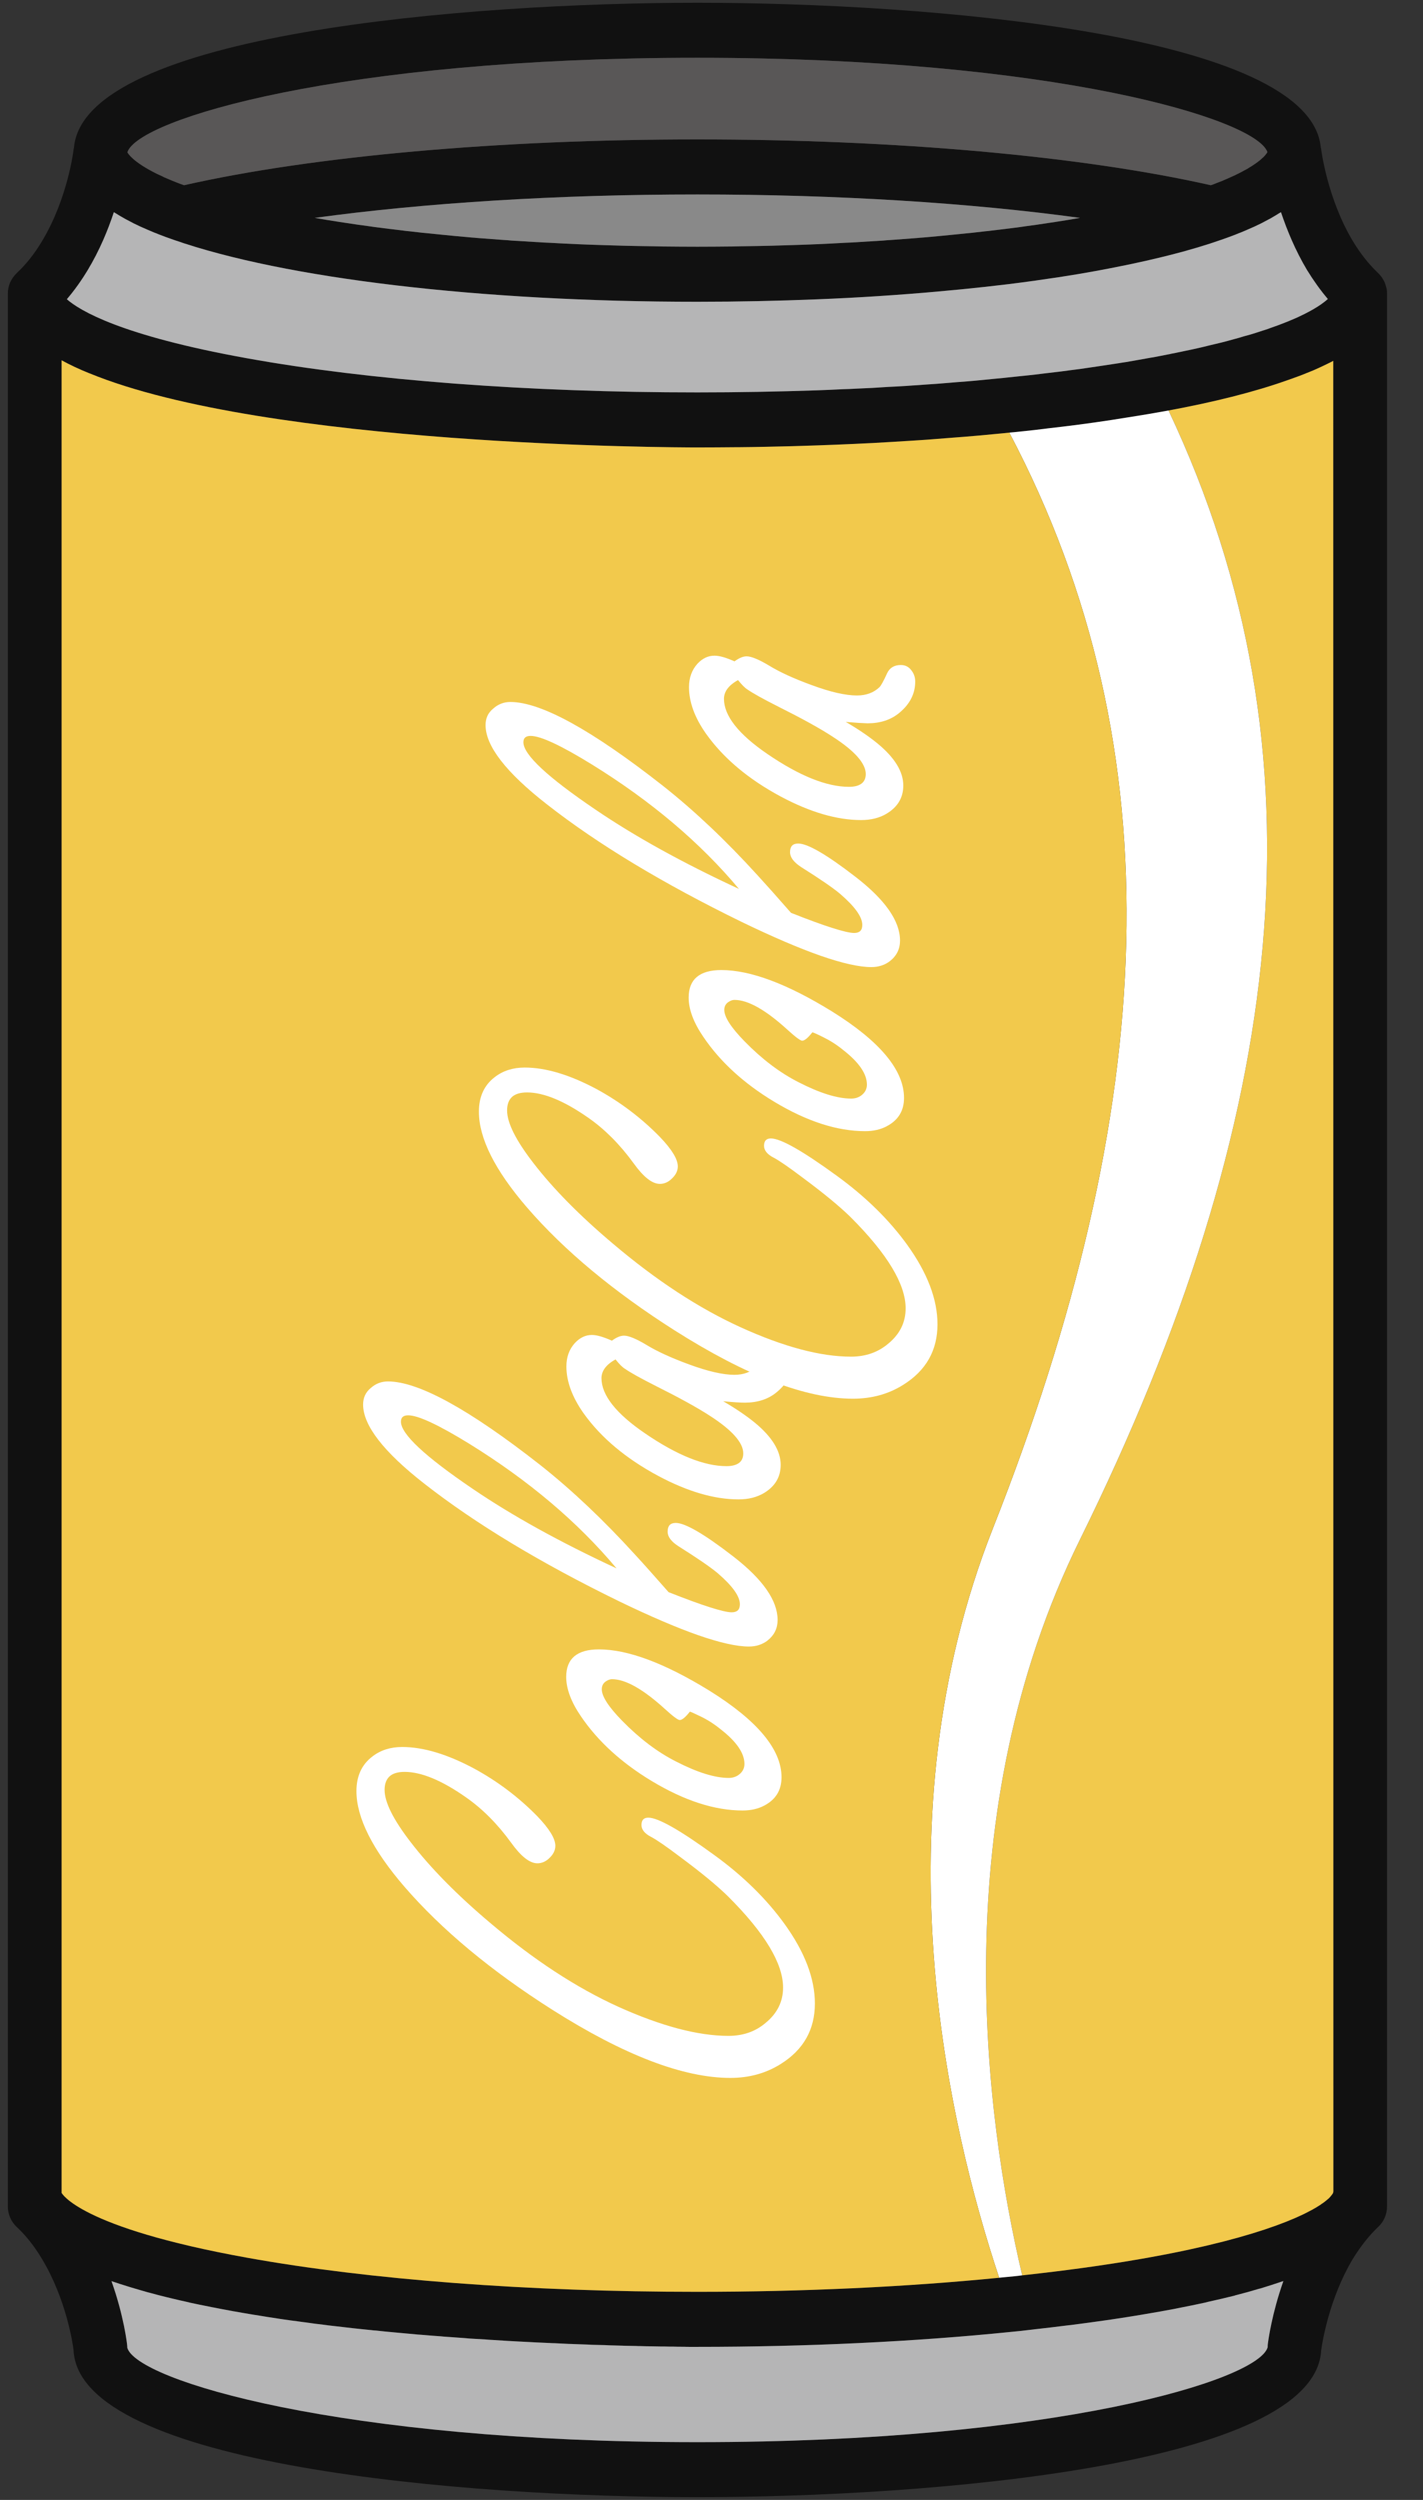 <svg width="37" height="65" viewBox="0 0 37 65" fill="none" xmlns="http://www.w3.org/2000/svg">
<rect x="0" y="0" width="37" height="65" fill="#333333" stroke="none"/>
<g clip-path="url(#clip0_75124_6693)">
<path d="M36.064 7.628V57.372C36.064 57.572 35.983 57.764 35.838 57.898C35.6 58.124 35.377 58.405 35.175 58.734C34.563 59.755 34.381 60.903 34.353 61.103C34.208 64.122 24.113 64.928 18.133 64.928C12.147 64.928 2.032 64.119 1.912 61.097C1.89 60.917 1.714 59.764 1.09 58.731C0.895 58.405 0.674 58.124 0.433 57.901C0.288 57.764 0.204 57.572 0.204 57.372V7.631C0.204 7.528 0.226 7.434 0.263 7.345C0.266 7.336 0.271 7.331 0.274 7.325C0.291 7.288 0.31 7.253 0.333 7.222C0.341 7.208 0.349 7.199 0.358 7.188C0.377 7.162 0.4 7.136 0.425 7.113C0.428 7.11 0.431 7.105 0.433 7.102C0.677 6.876 0.897 6.598 1.09 6.275C1.767 5.153 1.915 3.889 1.915 3.874C1.918 3.863 1.923 3.848 1.923 3.837C2.189 0.87 12.189 0.072 18.133 0.072C24.079 0.072 34.077 0.87 34.342 3.837C34.345 3.848 34.351 3.86 34.351 3.874C34.353 3.886 34.51 5.162 35.178 6.272C35.368 6.587 35.584 6.861 35.818 7.085L35.83 7.096C35.832 7.099 35.835 7.102 35.838 7.105L35.841 7.107C35.871 7.139 35.899 7.17 35.927 7.208C35.933 7.213 35.936 7.222 35.941 7.23C35.961 7.262 35.98 7.293 35.997 7.328C36 7.336 36.006 7.345 36.008 7.356C36.022 7.391 36.034 7.428 36.042 7.465C36.045 7.474 36.047 7.482 36.05 7.491C36.05 7.497 36.053 7.505 36.056 7.511C36.062 7.551 36.064 7.588 36.064 7.628ZM34.669 56.974L34.666 9.382C34.658 9.388 34.65 9.391 34.641 9.396C34.524 9.457 34.392 9.52 34.255 9.582C34.18 9.617 34.085 9.657 33.981 9.697C33.839 9.757 33.68 9.814 33.509 9.874C33.501 9.877 33.492 9.88 33.484 9.883C32.592 10.2 31.53 10.461 30.384 10.673C30.031 10.738 29.671 10.799 29.302 10.856C28.776 10.942 28.222 11.022 27.633 11.093L27.264 11.136C27.023 11.168 26.771 11.196 26.514 11.222C26.425 11.231 26.335 11.242 26.243 11.248C26.14 11.259 26.039 11.271 25.936 11.279C25.645 11.308 25.343 11.336 25.041 11.359L24.781 11.379C24.563 11.396 24.342 11.414 24.121 11.431C23.976 11.442 23.811 11.451 23.646 11.462C23.498 11.471 23.338 11.482 23.173 11.491C22.86 11.511 22.533 11.528 22.206 11.543C21.893 11.557 21.58 11.568 21.258 11.58C20.814 11.597 20.364 11.608 19.908 11.617C19.676 11.623 19.441 11.625 19.204 11.628H19.137C18.804 11.631 18.468 11.634 18.133 11.634C17.56 11.634 6.942 11.605 2.323 9.706C2.32 9.706 2.32 9.706 2.32 9.706C2.06 9.6 1.82 9.488 1.602 9.368V57.017C1.608 57.017 2.032 57.91 6.424 58.702C9.598 59.275 13.755 59.589 18.133 59.589C20.859 59.589 23.568 59.463 25.98 59.223C26.039 59.217 26.095 59.212 26.151 59.206C26.296 59.192 26.439 59.18 26.579 59.16C26.607 59.16 26.634 59.154 26.662 59.151C30.727 58.705 32.858 58.064 33.873 57.581C33.875 57.578 33.875 57.578 33.878 57.578C33.923 57.555 33.968 57.535 34.01 57.512C34.015 57.509 34.021 57.506 34.026 57.503C34.063 57.483 34.099 57.466 34.13 57.449C34.141 57.443 34.149 57.438 34.158 57.432C34.186 57.418 34.214 57.4 34.239 57.386C34.25 57.377 34.261 57.372 34.27 57.366C34.292 57.352 34.314 57.337 34.334 57.326C34.345 57.317 34.356 57.309 34.367 57.3C34.384 57.292 34.401 57.28 34.415 57.269C34.426 57.26 34.437 57.252 34.448 57.243C34.46 57.234 34.474 57.223 34.485 57.214C34.496 57.206 34.504 57.197 34.516 57.189C34.524 57.18 34.535 57.172 34.544 57.166L34.569 57.14C34.577 57.131 34.583 57.126 34.588 57.117C34.597 57.109 34.605 57.1 34.611 57.091C34.616 57.086 34.622 57.08 34.624 57.074C34.63 57.069 34.636 57.06 34.641 57.051C34.644 57.046 34.65 57.04 34.653 57.037C34.655 57.028 34.658 57.023 34.661 57.017C34.664 57.011 34.666 57.005 34.666 57.003C34.666 56.994 34.669 56.983 34.669 56.974ZM34.527 7.774C34.334 7.548 34.155 7.296 33.987 7.024C33.682 6.515 33.464 5.986 33.308 5.517C33.297 5.522 33.283 5.531 33.269 5.539C33.193 5.588 33.112 5.634 33.028 5.683C33.003 5.697 32.978 5.708 32.953 5.723C32.849 5.78 32.743 5.834 32.628 5.886C32.614 5.891 32.598 5.9 32.584 5.906C32.48 5.951 32.371 6 32.259 6.046C32.226 6.057 32.192 6.072 32.159 6.086C32.027 6.137 31.896 6.186 31.753 6.235C30.987 6.504 30.068 6.738 29.025 6.944C28.385 7.073 27.7 7.188 26.973 7.288C26.928 7.296 26.881 7.302 26.833 7.308C26.053 7.416 25.226 7.505 24.362 7.582C23.363 7.671 22.318 7.74 21.236 7.783C20.23 7.823 19.192 7.846 18.133 7.846C12.497 7.846 7.406 7.245 4.515 6.235C4.372 6.186 4.238 6.137 4.11 6.086C4.076 6.072 4.043 6.057 4.009 6.046C3.897 6 3.788 5.951 3.685 5.906C3.671 5.9 3.654 5.891 3.64 5.886C3.525 5.834 3.419 5.78 3.316 5.723C3.291 5.711 3.265 5.697 3.24 5.683C3.156 5.637 3.078 5.588 3.003 5.542C2.989 5.534 2.972 5.525 2.961 5.517C2.807 5.986 2.589 6.512 2.281 7.022C2.116 7.296 1.935 7.551 1.739 7.78C2.063 8.066 3.12 8.721 6.427 9.316C9.598 9.889 13.758 10.203 18.133 10.203C19.19 10.203 20.23 10.183 21.247 10.149C21.476 10.14 21.697 10.132 21.918 10.12C22.03 10.117 22.142 10.112 22.251 10.106C22.536 10.095 22.818 10.08 23.095 10.06C23.255 10.052 23.408 10.046 23.559 10.035C23.618 10.032 23.671 10.026 23.727 10.023C23.797 10.02 23.867 10.014 23.939 10.009C23.965 10.006 23.99 10.006 24.015 10.003C24.247 9.989 24.462 9.972 24.675 9.954L24.912 9.934C24.921 9.934 24.932 9.934 24.943 9.932C25.234 9.912 25.525 9.883 25.807 9.854C26.003 9.837 26.187 9.817 26.372 9.797C26.62 9.771 26.861 9.748 27.099 9.717L27.434 9.677C27.482 9.671 27.529 9.665 27.577 9.66C27.742 9.637 27.904 9.617 28.063 9.597C28.169 9.58 28.273 9.565 28.376 9.551C28.474 9.537 28.572 9.522 28.667 9.508C28.807 9.488 28.944 9.465 29.081 9.445C29.148 9.434 29.215 9.422 29.279 9.414C29.38 9.396 29.478 9.379 29.576 9.362C29.693 9.342 29.813 9.319 29.928 9.299L29.984 9.291C30.112 9.265 30.244 9.242 30.367 9.216C30.398 9.21 30.431 9.205 30.462 9.196C30.512 9.188 30.557 9.179 30.604 9.168C30.677 9.153 30.75 9.139 30.822 9.122C30.884 9.11 30.943 9.096 31.001 9.085C31.063 9.07 31.116 9.059 31.172 9.047C31.203 9.039 31.236 9.033 31.267 9.025C31.32 9.013 31.37 8.999 31.421 8.987C31.658 8.933 31.874 8.879 32.078 8.821C32.175 8.796 32.262 8.77 32.346 8.744C32.458 8.716 32.561 8.684 32.659 8.653C32.721 8.633 32.779 8.615 32.835 8.595C32.858 8.59 32.88 8.581 32.9 8.575C32.953 8.558 33.003 8.541 33.053 8.521C33.12 8.498 33.182 8.475 33.246 8.452C33.255 8.449 33.266 8.447 33.274 8.441C33.299 8.432 33.322 8.424 33.344 8.415C33.408 8.389 33.47 8.366 33.529 8.341C33.545 8.335 33.562 8.326 33.576 8.321C33.643 8.292 33.708 8.266 33.766 8.238C33.769 8.238 33.769 8.235 33.772 8.235C34.18 8.046 34.404 7.886 34.527 7.774ZM33.369 59.309C33.355 59.315 33.339 59.32 33.325 59.323C33.148 59.383 32.967 59.443 32.774 59.501C32.763 59.504 32.749 59.506 32.737 59.509C32.539 59.569 32.332 59.627 32.117 59.681C32.108 59.684 32.1 59.687 32.092 59.689C31.876 59.744 31.653 59.795 31.421 59.847C31.395 59.852 31.37 59.861 31.342 59.867C31.119 59.916 30.887 59.964 30.646 60.01C30.61 60.019 30.571 60.024 30.535 60.033C30.297 60.079 30.051 60.121 29.799 60.164C29.755 60.173 29.71 60.179 29.665 60.187C29.411 60.23 29.151 60.27 28.882 60.31C28.835 60.316 28.79 60.322 28.742 60.33C28.468 60.37 28.186 60.408 27.895 60.445C27.856 60.45 27.817 60.456 27.778 60.459C27.487 60.496 27.191 60.531 26.883 60.565C26.866 60.568 26.85 60.571 26.833 60.571C26.825 60.574 26.816 60.574 26.811 60.574C26.643 60.596 26.467 60.614 26.285 60.631C23.788 60.886 20.968 61.02 18.133 61.02H17.923C17.881 61.02 17.831 61.02 17.778 61.017H17.719C17.657 61.017 17.596 61.017 17.523 61.014C17.521 61.014 17.518 61.014 17.518 61.014C17.448 61.014 17.372 61.014 17.291 61.011H17.21C17.126 61.008 17.043 61.008 16.95 61.006H16.931C16.841 61.006 16.746 61.003 16.651 61C16.612 61 16.576 61 16.537 60.997C16.436 60.994 16.335 60.994 16.226 60.991C16.212 60.989 16.198 60.989 16.184 60.989C16.078 60.986 15.966 60.983 15.851 60.98C15.81 60.977 15.768 60.977 15.723 60.974C15.617 60.971 15.508 60.968 15.393 60.966C15.357 60.963 15.32 60.963 15.284 60.96C15.169 60.957 15.052 60.951 14.934 60.948C14.884 60.946 14.837 60.943 14.789 60.943C14.669 60.937 14.546 60.931 14.423 60.925C14.378 60.925 14.336 60.923 14.291 60.92C14.166 60.914 14.04 60.908 13.911 60.903L13.752 60.894C13.623 60.888 13.495 60.88 13.363 60.874C13.31 60.871 13.257 60.868 13.204 60.865C13.073 60.857 12.941 60.848 12.807 60.84C12.748 60.837 12.69 60.834 12.631 60.828C12.491 60.82 12.348 60.811 12.206 60.803C12.161 60.8 12.114 60.794 12.069 60.791C11.926 60.782 11.784 60.771 11.638 60.76C11.577 60.757 11.515 60.751 11.454 60.745C11.309 60.737 11.163 60.722 11.018 60.711C10.967 60.708 10.917 60.702 10.867 60.7C10.722 60.685 10.573 60.674 10.425 60.659C10.364 60.654 10.302 60.648 10.241 60.642C10.087 60.628 9.933 60.614 9.779 60.596C9.737 60.594 9.695 60.591 9.656 60.585C9.5 60.568 9.343 60.554 9.187 60.536C9.128 60.528 9.072 60.522 9.013 60.516C8.857 60.499 8.7 60.479 8.544 60.462C8.502 60.456 8.46 60.45 8.418 60.445C8.264 60.428 8.11 60.408 7.957 60.385C7.898 60.379 7.842 60.37 7.783 60.362C7.624 60.342 7.462 60.319 7.302 60.296C7.272 60.29 7.241 60.285 7.213 60.282C7.054 60.259 6.897 60.233 6.74 60.207C6.687 60.199 6.634 60.19 6.581 60.182C6.419 60.156 6.26 60.127 6.1 60.099C6.078 60.096 6.055 60.093 6.033 60.087C5.877 60.059 5.72 60.03 5.566 59.998C5.519 59.99 5.468 59.981 5.421 59.97C5.261 59.938 5.105 59.907 4.951 59.873C4.937 59.87 4.92 59.867 4.904 59.861C4.753 59.83 4.604 59.792 4.456 59.758C4.414 59.747 4.37 59.738 4.328 59.727C4.174 59.689 4.023 59.649 3.875 59.609C3.869 59.609 3.861 59.606 3.852 59.604C3.71 59.563 3.57 59.523 3.43 59.481C3.394 59.469 3.355 59.458 3.316 59.446C3.176 59.403 3.036 59.358 2.902 59.312C2.902 59.312 2.902 59.312 2.899 59.312C3.223 60.222 3.305 60.954 3.305 60.966C3.307 60.991 3.31 61.017 3.31 61.043C3.548 61.89 8.848 63.498 18.133 63.498C27.42 63.498 32.721 61.89 32.961 61.029C32.961 61 32.961 60.983 32.964 60.954C32.978 60.845 33.07 60.156 33.369 59.309ZM32.953 3.957C32.953 3.957 32.953 3.954 32.953 3.957C32.654 3.087 27.359 1.502 18.133 1.502C8.885 1.502 3.587 3.096 3.313 3.96C3.33 3.992 3.458 4.212 4.076 4.518C4.079 4.518 4.079 4.518 4.082 4.521C4.129 4.544 4.18 4.567 4.233 4.59C4.244 4.595 4.252 4.601 4.263 4.607C4.311 4.627 4.361 4.65 4.412 4.67C4.431 4.678 4.451 4.687 4.47 4.695C4.523 4.715 4.579 4.738 4.635 4.761C4.66 4.77 4.68 4.778 4.705 4.787C4.73 4.796 4.758 4.807 4.786 4.816C8.127 4.06 12.972 3.625 18.133 3.625C23.296 3.625 28.139 4.06 31.482 4.816C31.507 4.807 31.532 4.798 31.558 4.79C31.586 4.778 31.611 4.77 31.636 4.758C31.686 4.738 31.737 4.718 31.784 4.701C31.815 4.687 31.84 4.675 31.868 4.664C31.91 4.647 31.949 4.63 31.985 4.612C32.013 4.601 32.038 4.59 32.064 4.578C32.1 4.561 32.134 4.547 32.164 4.529C32.19 4.518 32.212 4.507 32.234 4.495C32.265 4.481 32.293 4.464 32.321 4.449C32.34 4.438 32.36 4.426 32.38 4.418C32.408 4.404 32.43 4.389 32.455 4.375C32.472 4.363 32.489 4.355 32.505 4.343C32.528 4.329 32.55 4.318 32.57 4.303C32.584 4.295 32.598 4.283 32.612 4.275C32.631 4.263 32.648 4.249 32.665 4.238C32.679 4.229 32.69 4.22 32.701 4.212C32.718 4.2 32.732 4.186 32.749 4.175C32.757 4.169 32.765 4.16 32.774 4.155C32.793 4.137 32.813 4.12 32.83 4.103C32.835 4.1 32.838 4.097 32.841 4.095L32.891 4.043C32.897 4.034 32.902 4.029 32.908 4.02C32.914 4.014 32.916 4.012 32.919 4.006C32.925 4 32.928 3.994 32.933 3.989C32.936 3.986 32.939 3.98 32.941 3.977C32.944 3.974 32.944 3.969 32.947 3.966C32.95 3.963 32.95 3.96 32.953 3.957ZM27.44 5.771C27.66 5.737 27.873 5.703 28.083 5.665C25.22 5.273 21.762 5.056 18.133 5.056C14.507 5.056 11.049 5.273 8.183 5.665C8.393 5.703 8.608 5.737 8.829 5.771C8.885 5.78 8.943 5.788 9.002 5.797C9.201 5.828 9.399 5.857 9.603 5.883C9.648 5.889 9.693 5.897 9.74 5.903C9.981 5.934 10.227 5.966 10.475 5.994C10.534 6.003 10.593 6.009 10.652 6.014C10.864 6.04 11.076 6.063 11.295 6.083C11.351 6.089 11.406 6.095 11.462 6.1C11.722 6.126 11.988 6.152 12.254 6.175C12.309 6.178 12.365 6.183 12.421 6.189C12.648 6.206 12.877 6.223 13.106 6.24C13.173 6.243 13.238 6.249 13.302 6.255C13.579 6.272 13.858 6.289 14.138 6.306C14.185 6.309 14.233 6.309 14.28 6.312C14.524 6.326 14.77 6.338 15.016 6.349C15.088 6.352 15.164 6.355 15.236 6.358C15.524 6.369 15.815 6.378 16.106 6.386C16.137 6.386 16.167 6.389 16.198 6.389C16.464 6.395 16.732 6.401 17.001 6.404C17.079 6.406 17.157 6.406 17.235 6.409C17.535 6.412 17.834 6.415 18.133 6.415C18.435 6.415 18.734 6.412 19.033 6.409C19.111 6.406 19.19 6.406 19.268 6.404C19.536 6.401 19.805 6.395 20.07 6.389C20.101 6.389 20.132 6.386 20.16 6.386C20.453 6.378 20.744 6.369 21.032 6.358C21.105 6.355 21.177 6.352 21.253 6.349C21.499 6.338 21.742 6.326 21.985 6.312C22.033 6.309 22.083 6.309 22.131 6.306C22.41 6.289 22.69 6.272 22.964 6.255C23.031 6.249 23.095 6.243 23.162 6.24C23.392 6.223 23.621 6.206 23.844 6.189C23.9 6.183 23.959 6.178 24.015 6.175C24.28 6.152 24.546 6.126 24.806 6.1C24.862 6.095 24.918 6.089 24.974 6.083C25.189 6.063 25.404 6.04 25.614 6.014C25.673 6.009 25.734 6.003 25.793 5.994C26.042 5.966 26.288 5.934 26.528 5.903C26.576 5.897 26.62 5.889 26.665 5.883C26.869 5.857 27.068 5.828 27.264 5.797C27.322 5.788 27.381 5.78 27.44 5.771Z" fill="#111111"/>
<path d="M33.986 7.024C34.154 7.296 34.333 7.548 34.526 7.774C34.403 7.886 34.179 8.046 33.771 8.235C33.768 8.235 33.768 8.238 33.766 8.238C33.707 8.266 33.643 8.292 33.575 8.321C33.562 8.326 33.545 8.335 33.528 8.341C33.469 8.366 33.408 8.389 33.343 8.415C33.321 8.424 33.299 8.432 33.274 8.441C33.265 8.447 33.254 8.449 33.246 8.452C33.181 8.475 33.12 8.498 33.053 8.521C33.002 8.541 32.952 8.558 32.899 8.575C32.879 8.581 32.857 8.59 32.835 8.595C32.779 8.615 32.72 8.633 32.658 8.653C32.561 8.684 32.457 8.716 32.345 8.744C32.261 8.77 32.175 8.796 32.077 8.821C31.873 8.879 31.658 8.933 31.42 8.987C31.37 8.999 31.319 9.013 31.266 9.025C31.235 9.033 31.202 9.039 31.171 9.047C31.115 9.059 31.062 9.07 31.001 9.085C30.942 9.096 30.883 9.11 30.822 9.122C30.749 9.139 30.676 9.153 30.604 9.168C30.556 9.179 30.511 9.188 30.461 9.196C30.43 9.205 30.397 9.211 30.366 9.216C30.243 9.242 30.112 9.265 29.983 9.291L29.927 9.299C29.812 9.319 29.692 9.342 29.575 9.362C29.477 9.379 29.379 9.397 29.279 9.414C29.214 9.422 29.147 9.434 29.08 9.445C28.943 9.465 28.806 9.488 28.666 9.508C28.571 9.522 28.473 9.537 28.375 9.551C28.272 9.565 28.169 9.58 28.062 9.597C27.903 9.617 27.741 9.637 27.576 9.66C27.528 9.665 27.481 9.671 27.433 9.677L27.098 9.717C26.86 9.748 26.62 9.771 26.371 9.797C26.186 9.817 26.002 9.837 25.806 9.854C25.524 9.883 25.233 9.912 24.942 9.932C24.931 9.934 24.92 9.934 24.912 9.934L24.674 9.954C24.462 9.972 24.246 9.989 24.014 10.003C23.989 10.006 23.964 10.006 23.939 10.009C23.866 10.015 23.796 10.02 23.726 10.023C23.67 10.026 23.617 10.032 23.559 10.035C23.408 10.046 23.254 10.052 23.095 10.06C22.818 10.08 22.535 10.095 22.25 10.106C22.141 10.112 22.029 10.118 21.918 10.12C21.697 10.132 21.476 10.14 21.247 10.149C20.229 10.183 19.189 10.203 18.132 10.203C13.757 10.203 9.597 9.889 6.427 9.316C3.119 8.721 2.063 8.066 1.738 7.78C1.934 7.551 2.116 7.296 2.281 7.022C2.588 6.512 2.806 5.986 2.96 5.517C2.971 5.525 2.988 5.534 3.002 5.542C3.077 5.588 3.156 5.637 3.24 5.683C3.265 5.697 3.29 5.711 3.315 5.723C3.418 5.78 3.525 5.834 3.639 5.886C3.653 5.891 3.67 5.9 3.684 5.906C3.788 5.952 3.897 6 4.008 6.046C4.042 6.057 4.075 6.072 4.109 6.086C4.238 6.138 4.372 6.186 4.514 6.235C7.405 7.245 12.496 7.846 18.132 7.846C19.192 7.846 20.229 7.823 21.235 7.783C22.317 7.74 23.363 7.671 24.361 7.582C25.225 7.505 26.052 7.417 26.832 7.308C26.88 7.302 26.927 7.296 26.972 7.288C27.699 7.188 28.384 7.073 29.024 6.944C30.067 6.738 30.987 6.504 31.753 6.235C31.895 6.186 32.027 6.138 32.158 6.086C32.192 6.072 32.225 6.057 32.259 6.046C32.371 6 32.48 5.952 32.583 5.906C32.597 5.9 32.614 5.891 32.628 5.886C32.742 5.834 32.849 5.78 32.952 5.723C32.977 5.708 33.002 5.697 33.028 5.683C33.111 5.634 33.193 5.588 33.268 5.539C33.282 5.531 33.296 5.522 33.307 5.517C33.464 5.986 33.682 6.515 33.986 7.024Z" fill="#B5B5B6"/>
<path d="M33.325 59.323C33.339 59.32 33.356 59.315 33.37 59.309C33.07 60.156 32.978 60.845 32.964 60.954C32.961 60.983 32.961 61 32.961 61.029C32.721 61.89 27.42 63.498 18.133 63.498C8.849 63.498 3.548 61.89 3.31 61.043C3.31 61.017 3.308 60.991 3.305 60.966C3.305 60.954 3.224 60.222 2.899 59.312C2.902 59.312 2.902 59.312 2.902 59.312C3.036 59.358 3.176 59.403 3.316 59.446C3.355 59.458 3.394 59.469 3.431 59.481C3.57 59.523 3.71 59.564 3.853 59.604C3.861 59.606 3.87 59.609 3.875 59.609C4.023 59.649 4.174 59.69 4.328 59.727C4.37 59.738 4.415 59.747 4.457 59.758C4.605 59.792 4.753 59.83 4.904 59.861C4.921 59.867 4.937 59.87 4.951 59.873C5.105 59.907 5.262 59.938 5.421 59.97C5.469 59.981 5.519 59.99 5.566 59.998C5.72 60.03 5.877 60.059 6.033 60.087C6.056 60.093 6.078 60.096 6.1 60.099C6.26 60.127 6.419 60.156 6.581 60.182C6.634 60.19 6.688 60.199 6.741 60.207C6.897 60.233 7.054 60.259 7.213 60.282C7.241 60.285 7.272 60.29 7.303 60.296C7.462 60.319 7.624 60.342 7.783 60.362C7.842 60.37 7.898 60.379 7.957 60.385C8.111 60.408 8.264 60.428 8.418 60.445C8.46 60.451 8.502 60.456 8.544 60.462C8.7 60.479 8.857 60.499 9.014 60.516C9.072 60.522 9.128 60.528 9.187 60.536C9.343 60.554 9.5 60.568 9.657 60.585C9.696 60.591 9.738 60.594 9.78 60.596C9.933 60.614 10.087 60.628 10.241 60.642C10.302 60.648 10.364 60.654 10.425 60.659C10.574 60.674 10.722 60.685 10.867 60.7C10.917 60.702 10.968 60.708 11.018 60.711C11.163 60.722 11.309 60.737 11.454 60.745C11.516 60.751 11.577 60.757 11.639 60.76C11.784 60.771 11.927 60.782 12.069 60.791C12.114 60.794 12.162 60.8 12.206 60.803C12.349 60.811 12.491 60.82 12.631 60.828C12.69 60.834 12.749 60.837 12.807 60.84C12.941 60.848 13.073 60.857 13.204 60.865C13.257 60.868 13.31 60.871 13.364 60.874C13.495 60.88 13.624 60.888 13.752 60.894L13.912 60.903C14.04 60.908 14.166 60.914 14.292 60.92C14.336 60.923 14.379 60.925 14.423 60.925C14.546 60.931 14.669 60.937 14.789 60.943C14.837 60.943 14.884 60.946 14.935 60.948C15.052 60.951 15.17 60.957 15.284 60.96C15.321 60.963 15.357 60.963 15.393 60.966C15.508 60.968 15.617 60.971 15.723 60.974C15.768 60.977 15.81 60.977 15.852 60.98C15.966 60.983 16.078 60.986 16.184 60.989C16.198 60.989 16.212 60.989 16.226 60.991C16.335 60.994 16.436 60.994 16.537 60.997C16.576 61 16.612 61 16.651 61C16.746 61.003 16.841 61.006 16.931 61.006H16.951C17.043 61.008 17.127 61.008 17.21 61.011H17.292C17.373 61.014 17.448 61.014 17.518 61.014C17.518 61.014 17.521 61.014 17.524 61.014C17.596 61.017 17.658 61.017 17.719 61.017H17.778C17.831 61.02 17.881 61.02 17.923 61.02H18.133C20.968 61.02 23.789 60.886 26.285 60.631C26.467 60.614 26.643 60.596 26.811 60.574C26.817 60.574 26.825 60.574 26.833 60.571C26.85 60.571 26.867 60.568 26.884 60.565C27.191 60.531 27.487 60.496 27.778 60.459C27.817 60.456 27.857 60.451 27.896 60.445C28.186 60.408 28.469 60.37 28.743 60.33C28.79 60.322 28.835 60.316 28.883 60.31C29.151 60.27 29.411 60.23 29.665 60.187C29.71 60.179 29.755 60.173 29.799 60.164C30.051 60.121 30.297 60.079 30.535 60.033C30.571 60.024 30.61 60.019 30.647 60.01C30.887 59.964 31.119 59.916 31.343 59.867C31.371 59.861 31.396 59.852 31.421 59.847C31.653 59.795 31.877 59.744 32.092 59.69C32.1 59.687 32.109 59.684 32.117 59.681C32.332 59.627 32.539 59.569 32.738 59.509C32.749 59.506 32.763 59.504 32.774 59.501C32.967 59.443 33.149 59.383 33.325 59.323Z" fill="#B5B5B6"/>
<path d="M32.955 3.954C32.952 3.954 32.952 3.957 32.955 3.954C32.95 3.96 32.95 3.963 32.947 3.966C32.944 3.969 32.944 3.974 32.941 3.977C32.938 3.98 32.935 3.986 32.933 3.989C32.927 3.994 32.924 4 32.919 4.006C32.916 4.012 32.913 4.014 32.908 4.02C32.902 4.029 32.896 4.034 32.891 4.043L32.84 4.095C32.838 4.097 32.835 4.1 32.829 4.103C32.812 4.12 32.793 4.137 32.773 4.155C32.765 4.16 32.757 4.169 32.748 4.175C32.731 4.186 32.718 4.2 32.701 4.212C32.69 4.22 32.678 4.229 32.664 4.238C32.648 4.249 32.631 4.263 32.611 4.275C32.597 4.283 32.583 4.295 32.569 4.303C32.55 4.318 32.527 4.329 32.505 4.343C32.488 4.355 32.471 4.363 32.455 4.375C32.429 4.389 32.407 4.404 32.379 4.418C32.36 4.426 32.34 4.438 32.321 4.449C32.292 4.464 32.265 4.481 32.234 4.495C32.212 4.507 32.189 4.518 32.164 4.529C32.133 4.547 32.1 4.561 32.063 4.578C32.038 4.59 32.013 4.601 31.985 4.612C31.949 4.63 31.91 4.647 31.868 4.664C31.84 4.675 31.814 4.687 31.784 4.701C31.736 4.718 31.686 4.738 31.636 4.758C31.61 4.77 31.585 4.778 31.557 4.79C31.532 4.798 31.507 4.807 31.482 4.816C28.138 4.06 23.296 3.625 18.132 3.625C12.972 3.625 8.127 4.06 4.786 4.816C4.758 4.807 4.73 4.796 4.705 4.787C4.68 4.778 4.66 4.77 4.635 4.761C4.579 4.738 4.523 4.715 4.47 4.695C4.45 4.687 4.431 4.678 4.411 4.67C4.361 4.65 4.311 4.627 4.263 4.607C4.252 4.601 4.243 4.595 4.232 4.59C4.179 4.567 4.129 4.544 4.081 4.521C4.079 4.518 4.079 4.518 4.076 4.518C3.458 4.212 3.329 3.992 3.312 3.96C3.586 3.096 8.884 1.502 18.132 1.502C27.358 1.502 32.653 3.087 32.955 3.954Z" fill="#595757"/>
<path d="M28.082 5.665C27.873 5.703 27.66 5.737 27.439 5.771C27.381 5.78 27.322 5.788 27.263 5.797C27.067 5.828 26.869 5.857 26.665 5.883C26.62 5.889 26.575 5.897 26.528 5.903C26.288 5.934 26.041 5.966 25.793 5.994C25.734 6.003 25.672 6.009 25.614 6.014C25.404 6.04 25.189 6.063 24.974 6.083C24.918 6.089 24.862 6.095 24.806 6.1C24.546 6.126 24.28 6.152 24.015 6.175C23.959 6.178 23.9 6.183 23.844 6.189C23.62 6.206 23.391 6.223 23.162 6.24C23.095 6.243 23.03 6.249 22.963 6.255C22.689 6.272 22.41 6.289 22.13 6.306C22.083 6.309 22.032 6.309 21.985 6.312C21.742 6.326 21.498 6.338 21.252 6.349C21.177 6.352 21.104 6.355 21.032 6.358C20.744 6.369 20.453 6.378 20.159 6.386C20.131 6.386 20.101 6.389 20.07 6.389C19.804 6.395 19.536 6.401 19.267 6.404C19.189 6.406 19.111 6.406 19.033 6.409C18.733 6.412 18.434 6.415 18.132 6.415C17.833 6.415 17.534 6.412 17.235 6.409C17.157 6.406 17.078 6.406 17 6.404C16.732 6.401 16.463 6.395 16.198 6.389C16.167 6.389 16.136 6.386 16.106 6.386C15.815 6.378 15.524 6.369 15.236 6.358C15.163 6.355 15.088 6.352 15.015 6.349C14.769 6.338 14.523 6.326 14.28 6.312C14.232 6.309 14.185 6.309 14.137 6.306C13.858 6.289 13.578 6.272 13.302 6.255C13.237 6.249 13.173 6.243 13.106 6.24C12.877 6.223 12.647 6.206 12.421 6.189C12.365 6.183 12.309 6.178 12.253 6.175C11.988 6.152 11.722 6.126 11.462 6.1C11.406 6.095 11.35 6.089 11.294 6.083C11.076 6.063 10.864 6.04 10.651 6.014C10.592 6.009 10.534 6.003 10.475 5.994C10.226 5.966 9.98 5.934 9.74 5.903C9.692 5.897 9.648 5.889 9.603 5.883C9.399 5.857 9.2 5.828 9.002 5.797C8.943 5.788 8.884 5.78 8.828 5.771C8.608 5.737 8.392 5.703 8.183 5.665C11.048 5.273 14.506 5.056 18.132 5.056C21.761 5.056 25.22 5.273 28.082 5.665Z" fill="#898989"/>
<path d="M34.669 56.974C34.669 56.983 34.666 56.994 34.666 57.003C34.666 57.006 34.663 57.011 34.66 57.017C34.658 57.023 34.655 57.028 34.652 57.037C34.649 57.04 34.644 57.046 34.641 57.051C34.635 57.06 34.63 57.069 34.624 57.074C34.621 57.08 34.616 57.086 34.61 57.091C34.605 57.1 34.596 57.109 34.588 57.117C34.582 57.126 34.577 57.132 34.568 57.14L34.543 57.166C34.535 57.172 34.523 57.18 34.515 57.189C34.504 57.197 34.496 57.206 34.484 57.214C34.473 57.223 34.459 57.234 34.448 57.243C34.437 57.252 34.426 57.26 34.414 57.269C34.401 57.28 34.384 57.292 34.367 57.3C34.356 57.309 34.345 57.317 34.333 57.326C34.314 57.337 34.291 57.352 34.269 57.366C34.261 57.372 34.249 57.377 34.238 57.386C34.213 57.4 34.185 57.418 34.157 57.432C34.149 57.438 34.141 57.443 34.129 57.449C34.099 57.466 34.062 57.483 34.026 57.503C34.02 57.506 34.015 57.509 34.009 57.512C33.967 57.535 33.922 57.555 33.878 57.578C33.875 57.578 33.875 57.578 33.872 57.581C32.857 58.064 30.727 58.705 26.662 59.151C26.634 59.154 26.606 59.16 26.578 59.16C25.605 55.017 24.557 47.171 28.079 40.032C33.461 29.125 34.602 19.594 30.383 10.673C31.529 10.461 32.592 10.2 33.483 9.883C33.492 9.88 33.5 9.877 33.509 9.874C33.679 9.814 33.839 9.757 33.981 9.697C34.085 9.657 34.18 9.617 34.255 9.582C34.392 9.52 34.523 9.457 34.641 9.397C34.649 9.391 34.658 9.388 34.666 9.382L34.669 56.974Z" fill="#F2C94C"/>
<path d="M28.079 40.032C24.557 47.171 25.605 55.017 26.578 59.16C26.438 59.18 26.296 59.192 26.151 59.206C26.095 59.212 26.039 59.217 25.98 59.223C24.66 55.263 22.818 47.337 25.815 39.743C30.123 28.839 30.615 19.537 26.243 11.248C26.335 11.242 26.424 11.231 26.514 11.222C26.771 11.196 27.023 11.168 27.263 11.136L27.632 11.093C28.222 11.022 28.776 10.942 29.301 10.856C29.67 10.799 30.031 10.738 30.383 10.673C34.602 19.594 33.461 29.125 28.079 40.032Z" fill="white"/>
<path d="M25.98 59.223C23.567 59.463 20.858 59.589 18.132 59.589C13.754 59.589 9.597 59.275 6.424 58.702C2.032 57.91 1.607 57.017 1.602 57.017V9.368C1.82 9.488 2.06 9.6 2.32 9.705C2.32 9.705 2.32 9.705 2.323 9.705C6.941 11.605 17.559 11.634 18.132 11.634C18.468 11.634 18.803 11.631 19.136 11.628H19.203C19.441 11.625 19.676 11.623 19.908 11.617C20.363 11.608 20.814 11.597 21.258 11.58C21.579 11.568 21.893 11.557 22.206 11.542C22.533 11.528 22.86 11.511 23.173 11.491C23.338 11.482 23.497 11.471 23.645 11.462C23.811 11.451 23.975 11.442 24.121 11.431C24.342 11.414 24.562 11.396 24.781 11.379L25.041 11.359C25.343 11.336 25.644 11.308 25.935 11.279C26.039 11.271 26.139 11.259 26.243 11.248C30.615 19.537 30.123 28.839 25.815 39.743C22.818 47.337 24.66 55.263 25.98 59.223Z" fill="#F2C94C"/>
<path d="M9.268 46.571C9.268 46.181 9.405 45.884 9.676 45.675C9.891 45.506 10.151 45.423 10.459 45.423C11.009 45.423 11.636 45.612 12.34 45.99C12.947 46.322 13.492 46.734 13.973 47.226C14.286 47.552 14.44 47.807 14.44 47.992C14.44 48.116 14.381 48.227 14.261 48.333C14.177 48.407 14.079 48.447 13.973 48.447C13.774 48.447 13.548 48.27 13.293 47.915C12.93 47.415 12.533 47.02 12.102 46.722C11.479 46.287 10.951 46.07 10.52 46.07C10.344 46.07 10.213 46.11 10.129 46.187C10.045 46.264 10 46.382 10 46.539C10 46.859 10.226 47.312 10.679 47.898C11.191 48.565 11.884 49.272 12.765 50.013C13.883 50.96 14.982 51.678 16.067 52.173C17.188 52.679 18.147 52.934 18.941 52.934C19.321 52.934 19.645 52.822 19.911 52.593C20.213 52.345 20.361 52.038 20.361 51.678C20.361 51.051 19.886 50.261 18.932 49.309C18.644 49.026 18.222 48.679 17.674 48.273C17.322 48.007 17.073 47.835 16.925 47.758C16.76 47.672 16.679 47.569 16.679 47.452C16.679 47.323 16.738 47.26 16.858 47.26C17.112 47.26 17.685 47.586 18.577 48.236C19.321 48.776 19.927 49.372 20.397 50.021C20.926 50.754 21.188 51.443 21.188 52.093C21.188 52.771 20.892 53.297 20.294 53.669C19.913 53.907 19.48 54.027 18.991 54.027C17.766 54.027 16.22 53.435 14.353 52.25C12.765 51.24 11.485 50.176 10.514 49.054C9.684 48.09 9.268 47.26 9.268 46.571Z" fill="white"/>
<path d="M14.722 43.6C14.722 43.126 15.004 42.885 15.572 42.885C16.326 42.885 17.282 43.243 18.44 43.955C19.692 44.733 20.321 45.486 20.321 46.21C20.321 46.548 20.168 46.794 19.863 46.951C19.709 47.031 19.525 47.074 19.309 47.074C18.582 47.074 17.794 46.819 16.944 46.307C16.156 45.832 15.544 45.271 15.107 44.628C14.848 44.25 14.722 43.907 14.722 43.6ZM17.937 44.505C17.822 44.651 17.735 44.722 17.674 44.722C17.629 44.722 17.503 44.63 17.299 44.444C16.726 43.921 16.265 43.66 15.913 43.66C15.868 43.66 15.823 43.675 15.776 43.703C15.692 43.749 15.647 43.824 15.647 43.921C15.647 44.107 15.823 44.379 16.175 44.739C16.628 45.203 17.098 45.558 17.579 45.801C18.13 46.084 18.585 46.227 18.949 46.227C19.044 46.227 19.131 46.201 19.203 46.15C19.307 46.075 19.357 45.978 19.357 45.864C19.357 45.586 19.153 45.286 18.745 44.968C18.574 44.828 18.398 44.716 18.216 44.628C18.037 44.542 17.942 44.499 17.937 44.505Z" fill="white"/>
<path d="M17.384 41.397C17.826 41.572 18.183 41.703 18.455 41.789C18.726 41.875 18.916 41.921 19.025 41.921C19.168 41.921 19.238 41.852 19.238 41.712C19.238 41.503 19.045 41.234 18.659 40.902C18.471 40.745 18.133 40.513 17.647 40.207C17.454 40.084 17.359 39.958 17.359 39.824C17.359 39.672 17.429 39.597 17.571 39.597C17.814 39.597 18.309 39.884 19.053 40.459C19.83 41.057 20.219 41.612 20.219 42.121C20.219 42.342 20.129 42.522 19.948 42.662C19.816 42.759 19.66 42.811 19.472 42.811C19.154 42.811 18.715 42.711 18.153 42.516C17.591 42.319 16.909 42.027 16.104 41.638C14.057 40.639 12.368 39.62 11.04 38.582C9.975 37.752 9.441 37.062 9.441 36.519C9.441 36.344 9.506 36.201 9.637 36.092C9.768 35.975 9.917 35.918 10.087 35.918C10.881 35.918 12.204 36.645 14.052 38.095C14.873 38.745 15.695 39.523 16.52 40.43C16.733 40.659 17.02 40.985 17.384 41.397ZM16.031 40.779C15.022 39.572 13.744 38.493 12.204 37.54C11.404 37.048 10.873 36.799 10.613 36.799C10.487 36.799 10.425 36.853 10.425 36.965C10.425 37.285 11.046 37.866 12.287 38.708C13.308 39.403 14.557 40.095 16.031 40.779Z" fill="white"/>
<path d="M18.804 36.433C19.134 36.625 19.41 36.813 19.637 36.999C20.078 37.366 20.299 37.729 20.299 38.087C20.299 38.401 20.154 38.645 19.866 38.819C19.679 38.931 19.458 38.985 19.203 38.985C18.574 38.985 17.878 38.782 17.118 38.376C16.274 37.924 15.622 37.377 15.169 36.739C14.876 36.321 14.727 35.918 14.727 35.529C14.727 35.285 14.8 35.082 14.948 34.919C15.08 34.779 15.225 34.71 15.39 34.71C15.516 34.71 15.689 34.759 15.91 34.859C16.03 34.77 16.134 34.728 16.226 34.728C16.346 34.728 16.542 34.808 16.813 34.971C17.09 35.14 17.459 35.308 17.92 35.477C18.41 35.657 18.801 35.746 19.094 35.746C19.332 35.746 19.528 35.675 19.681 35.529C19.721 35.489 19.788 35.368 19.877 35.171C19.944 35.025 20.064 34.954 20.235 34.954C20.344 34.954 20.431 34.994 20.498 35.077C20.57 35.163 20.61 35.266 20.61 35.383C20.61 35.697 20.473 35.967 20.201 36.193C19.981 36.379 19.701 36.47 19.368 36.47C19.254 36.47 19.066 36.459 18.804 36.433ZM16.005 35.346C15.879 35.414 15.787 35.492 15.728 35.572C15.67 35.652 15.639 35.74 15.639 35.832C15.639 36.273 16.016 36.753 16.771 37.268C17.604 37.838 18.312 38.121 18.89 38.121C19.033 38.121 19.139 38.092 19.215 38.038C19.287 37.984 19.326 37.901 19.326 37.789C19.326 37.512 19.038 37.185 18.46 36.813C18.141 36.605 17.674 36.347 17.056 36.038C16.654 35.835 16.388 35.686 16.257 35.594C16.184 35.552 16.103 35.469 16.005 35.346Z" fill="white"/>
<path d="M12.452 28.905C12.452 28.516 12.589 28.218 12.86 28.009C13.076 27.84 13.336 27.757 13.643 27.757C14.194 27.757 14.82 27.946 15.525 28.324C16.131 28.656 16.676 29.068 17.157 29.56C17.47 29.886 17.624 30.141 17.624 30.327C17.624 30.45 17.566 30.561 17.445 30.667C17.361 30.742 17.264 30.782 17.157 30.782C16.959 30.782 16.732 30.604 16.478 30.25C16.114 29.749 15.717 29.354 15.287 29.056C14.664 28.622 14.135 28.404 13.705 28.404C13.528 28.404 13.397 28.444 13.313 28.521C13.229 28.599 13.185 28.716 13.185 28.873C13.185 29.194 13.411 29.646 13.864 30.233C14.376 30.899 15.069 31.606 15.95 32.347C17.068 33.294 18.166 34.012 19.251 34.507C20.375 35.019 21.334 35.274 22.128 35.274C22.508 35.274 22.832 35.16 23.098 34.934C23.4 34.685 23.548 34.379 23.548 34.018C23.548 33.391 23.073 32.602 22.12 31.649C21.832 31.366 21.41 31.019 20.862 30.613C20.509 30.347 20.261 30.175 20.112 30.098C19.947 30.012 19.866 29.909 19.866 29.792C19.866 29.663 19.925 29.6 20.045 29.6C20.3 29.6 20.873 29.926 21.765 30.576C22.508 31.117 23.115 31.712 23.585 32.361C24.113 33.094 24.376 33.783 24.376 34.433C24.376 35.111 24.079 35.637 23.481 36.009C23.101 36.247 22.668 36.367 22.178 36.367C20.954 36.367 19.408 35.775 17.54 34.59C15.952 33.58 14.672 32.516 13.702 31.394C12.869 30.427 12.452 29.597 12.452 28.905Z" fill="white"/>
<path d="M17.906 25.938C17.906 25.463 18.189 25.222 18.756 25.222C19.511 25.222 20.467 25.58 21.625 26.293C22.877 27.071 23.506 27.823 23.506 28.547C23.506 28.885 23.352 29.131 23.047 29.288C22.894 29.368 22.709 29.411 22.494 29.411C21.767 29.411 20.979 29.157 20.129 28.645C19.34 28.169 18.728 27.609 18.292 26.965C18.032 26.587 17.906 26.244 17.906 25.938ZM21.121 26.842C21.007 26.988 20.92 27.059 20.858 27.059C20.814 27.059 20.688 26.968 20.484 26.782C19.911 26.258 19.45 25.998 19.097 25.998C19.052 25.998 19.008 26.012 18.96 26.041C18.876 26.087 18.832 26.161 18.832 26.258C18.832 26.444 19.008 26.716 19.36 27.076C19.813 27.54 20.283 27.895 20.763 28.138C21.314 28.421 21.77 28.564 22.133 28.564C22.228 28.564 22.315 28.539 22.388 28.487C22.491 28.413 22.541 28.315 22.541 28.201C22.541 27.923 22.337 27.623 21.929 27.305C21.759 27.165 21.583 27.054 21.401 26.965C21.222 26.876 21.127 26.836 21.121 26.842Z" fill="white"/>
<path d="M20.567 23.734C21.009 23.909 21.367 24.041 21.638 24.126C21.91 24.212 22.1 24.258 22.209 24.258C22.351 24.258 22.421 24.189 22.421 24.049C22.421 23.84 22.228 23.571 21.842 23.239C21.655 23.082 21.317 22.85 20.83 22.544C20.64 22.418 20.542 22.292 20.542 22.158C20.542 22.006 20.612 21.932 20.755 21.932C20.998 21.932 21.493 22.218 22.237 22.793C23.014 23.391 23.402 23.946 23.402 24.456C23.402 24.676 23.313 24.856 23.131 24.996C23 25.093 22.843 25.145 22.656 25.145C22.337 25.145 21.898 25.045 21.336 24.85C20.774 24.653 20.092 24.361 19.287 23.972C17.241 22.973 15.552 21.955 14.224 20.916C13.159 20.086 12.625 19.397 12.625 18.853C12.625 18.678 12.689 18.535 12.821 18.427C12.952 18.309 13.1 18.252 13.271 18.252C14.065 18.252 15.387 18.979 17.235 20.43C18.057 21.079 18.879 21.857 19.704 22.765C19.916 22.996 20.207 23.322 20.567 23.734ZM19.214 23.113C18.205 21.906 16.928 20.827 15.387 19.875C14.588 19.382 14.056 19.134 13.796 19.134C13.671 19.134 13.609 19.188 13.609 19.299C13.609 19.62 14.23 20.201 15.471 21.042C16.494 21.74 17.741 22.43 19.214 23.113Z" fill="white"/>
<path d="M21.991 18.77C22.321 18.962 22.598 19.151 22.824 19.337C23.266 19.703 23.487 20.066 23.487 20.424C23.487 20.739 23.341 20.982 23.053 21.156C22.866 21.268 22.645 21.322 22.391 21.322C21.762 21.322 21.066 21.119 20.305 20.713C19.461 20.261 18.81 19.714 18.357 19.076C18.063 18.659 17.915 18.255 17.915 17.866C17.915 17.623 17.988 17.42 18.136 17.256C18.267 17.116 18.413 17.048 18.578 17.048C18.703 17.048 18.877 17.096 19.098 17.196C19.218 17.108 19.321 17.065 19.413 17.065C19.534 17.065 19.729 17.145 20.001 17.308C20.277 17.477 20.646 17.646 21.108 17.814C21.597 17.995 21.988 18.083 22.282 18.083C22.52 18.083 22.715 18.012 22.869 17.866C22.908 17.826 22.975 17.706 23.065 17.508C23.132 17.362 23.252 17.291 23.422 17.291C23.532 17.291 23.618 17.331 23.685 17.414C23.758 17.5 23.797 17.603 23.797 17.72C23.797 18.035 23.66 18.304 23.389 18.53C23.168 18.716 22.889 18.807 22.556 18.807C22.439 18.804 22.251 18.793 21.991 18.77ZM19.19 17.683C19.064 17.752 18.972 17.829 18.913 17.909C18.854 17.989 18.824 18.078 18.824 18.169C18.824 18.61 19.201 19.091 19.956 19.606C20.789 20.175 21.496 20.458 22.075 20.458C22.218 20.458 22.324 20.43 22.399 20.375C22.472 20.321 22.511 20.238 22.511 20.126C22.511 19.849 22.223 19.523 21.645 19.151C21.326 18.942 20.859 18.684 20.241 18.375C19.838 18.172 19.573 18.023 19.442 17.932C19.369 17.889 19.288 17.803 19.19 17.683Z" fill="white"/>
</g>
<defs>
<clipPath id="clip0_75124_6693">
<rect width="36" height="65" fill="white" transform="translate(0.134)"/>
</clipPath>
</defs>
</svg>
